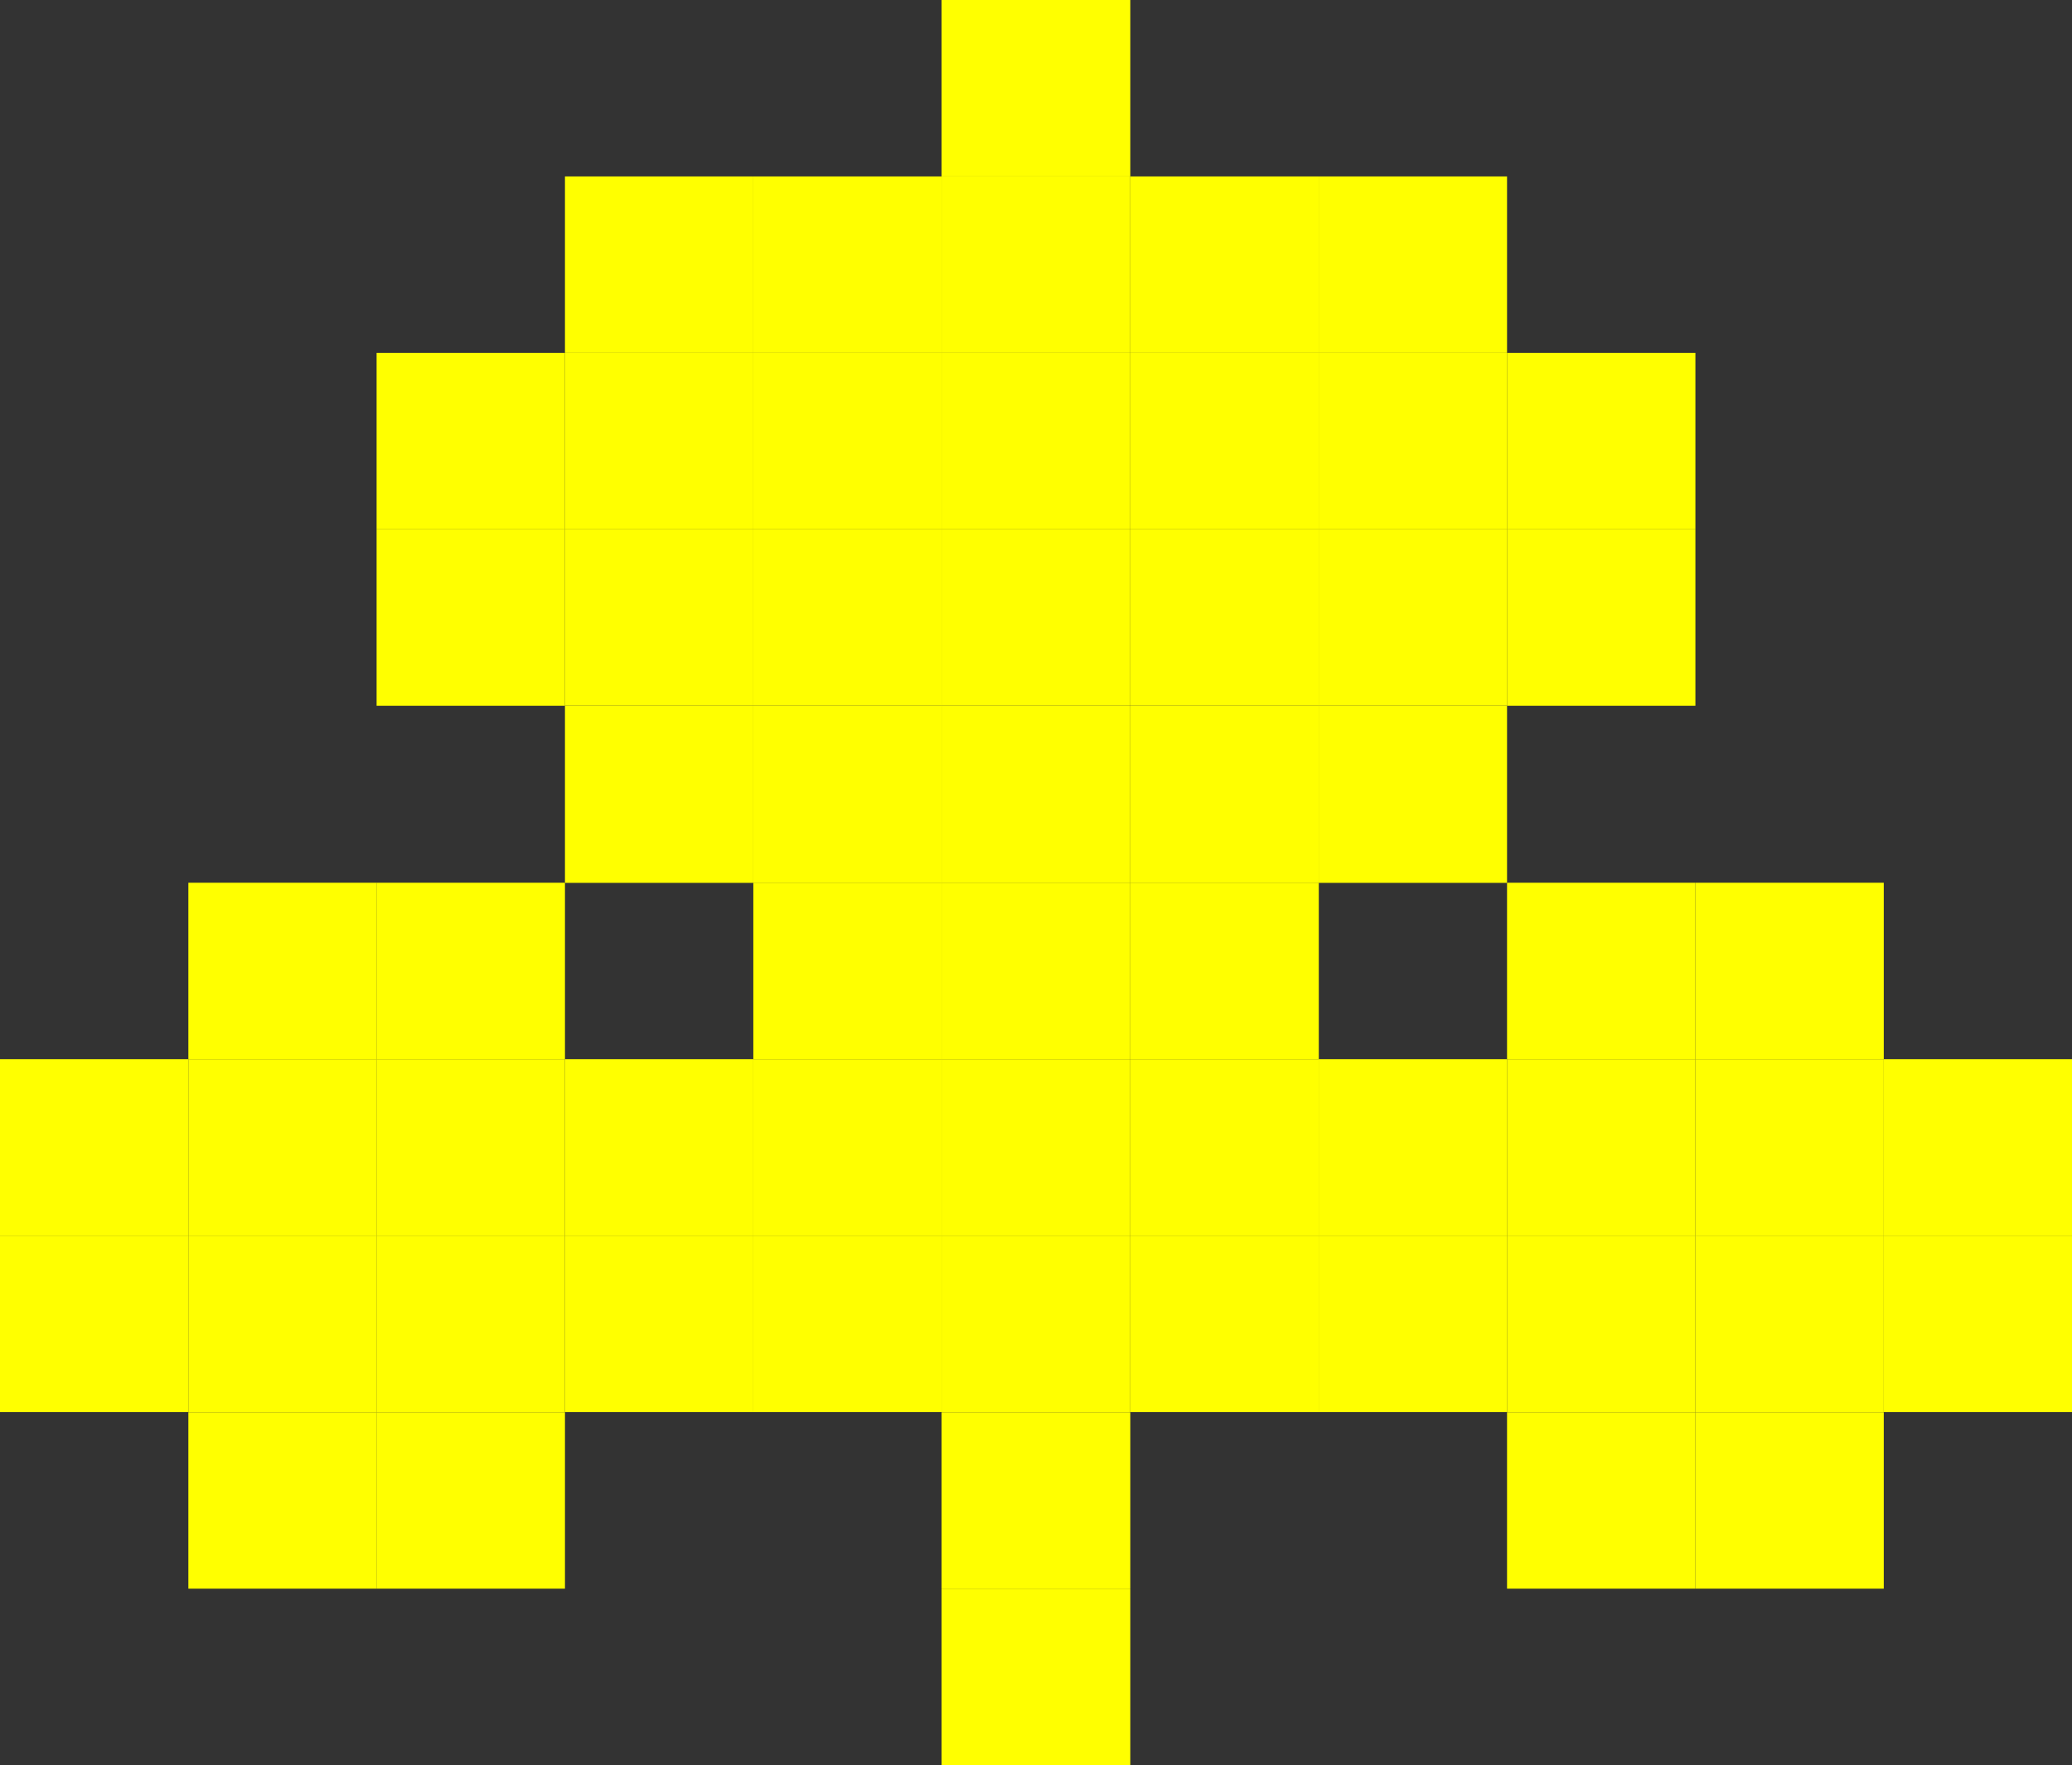 <svg xmlns="http://www.w3.org/2000/svg" viewBox="0 0 162.14 138.15"><rect x="0" y="0" width="162.14" height="138.15" fill="#333333" stroke="none"/><defs><style>.cls-1{fill:#ff0;}</style></defs><title>clubs-yellow</title><g id="Layer_2" data-name="Layer 2"><g id="Layer_1-2" data-name="Layer 1"><rect class="cls-1" x="147.41" y="96.71" width="14.74" height="13.81"/><rect class="cls-1" x="147.41" y="82.9" width="14.74" height="13.81"/><rect class="cls-1" x="132.67" y="110.53" width="14.74" height="13.81"/><rect class="cls-1" x="132.67" y="96.71" width="14.74" height="13.81"/><rect class="cls-1" x="132.67" y="82.9" width="14.74" height="13.81"/><rect class="cls-1" x="132.67" y="69.09" width="14.74" height="13.81"/><rect class="cls-1" x="117.93" y="110.53" width="14.74" height="13.81"/><rect class="cls-1" x="117.93" y="96.71" width="14.74" height="13.81"/><rect class="cls-1" x="117.93" y="82.9" width="14.74" height="13.81"/><rect class="cls-1" x="117.93" y="69.09" width="14.74" height="13.81"/><rect class="cls-1" x="117.93" y="41.43" width="14.74" height="13.81"/><rect class="cls-1" x="117.93" y="27.62" width="14.74" height="13.81"/><rect class="cls-1" x="103.19" y="96.71" width="14.74" height="13.81"/><rect class="cls-1" x="103.19" y="82.9" width="14.74" height="13.81"/><rect class="cls-1" x="103.19" y="55.25" width="14.74" height="13.85"/><rect class="cls-1" x="103.19" y="41.43" width="14.74" height="13.81"/><rect class="cls-1" x="103.19" y="27.62" width="14.74" height="13.81"/><rect class="cls-1" x="103.19" y="13.81" width="14.74" height="13.81"/><rect class="cls-1" x="88.46" y="96.71" width="14.74" height="13.81"/><rect class="cls-1" x="88.46" y="82.9" width="14.74" height="13.81"/><rect class="cls-1" x="88.46" y="69.09" width="14.74" height="13.81"/><rect class="cls-1" x="88.46" y="55.25" width="14.74" height="13.85"/><rect class="cls-1" x="88.46" y="41.43" width="14.74" height="13.81"/><rect class="cls-1" x="88.46" y="27.62" width="14.74" height="13.81"/><rect class="cls-1" x="88.46" y="13.81" width="14.74" height="13.81"/><rect class="cls-1" x="73.68" y="124.34" width="14.77" height="13.81"/><rect class="cls-1" x="73.68" y="110.53" width="14.77" height="13.81"/><rect class="cls-1" x="73.68" y="96.71" width="14.77" height="13.81"/><rect class="cls-1" x="73.68" y="82.9" width="14.77" height="13.81"/><rect class="cls-1" x="73.68" y="69.09" width="14.77" height="13.81"/><rect class="cls-1" x="73.68" y="55.25" width="14.77" height="13.85"/><rect class="cls-1" x="73.68" y="41.43" width="14.77" height="13.81"/><rect class="cls-1" x="73.68" y="27.62" width="14.77" height="13.81"/><rect class="cls-1" x="73.68" y="13.81" width="14.77" height="13.81"/><rect class="cls-1" x="73.68" width="14.77" height="13.81"/><rect class="cls-1" x="58.95" y="96.71" width="14.74" height="13.81"/><rect class="cls-1" x="58.95" y="82.9" width="14.74" height="13.81"/><rect class="cls-1" x="58.95" y="69.09" width="14.74" height="13.81"/><rect class="cls-1" x="58.95" y="55.25" width="14.74" height="13.85"/><rect class="cls-1" x="58.95" y="41.43" width="14.74" height="13.81"/><rect class="cls-1" x="58.95" y="27.62" width="14.74" height="13.81"/><rect class="cls-1" x="58.95" y="13.81" width="14.74" height="13.81"/><rect class="cls-1" x="44.21" y="96.71" width="14.74" height="13.81"/><rect class="cls-1" x="44.21" y="82.9" width="14.74" height="13.81"/><rect class="cls-1" x="44.21" y="55.25" width="14.74" height="13.85"/><rect class="cls-1" x="44.21" y="41.43" width="14.74" height="13.81"/><rect class="cls-1" x="44.21" y="27.62" width="14.74" height="13.81"/><rect class="cls-1" x="44.21" y="13.81" width="14.74" height="13.81"/><rect class="cls-1" x="29.47" y="110.53" width="14.74" height="13.81"/><rect class="cls-1" x="29.47" y="96.71" width="14.74" height="13.81"/><rect class="cls-1" x="29.47" y="82.9" width="14.74" height="13.81"/><rect class="cls-1" x="29.47" y="69.09" width="14.74" height="13.81"/><rect class="cls-1" x="29.47" y="41.43" width="14.74" height="13.81"/><rect class="cls-1" x="29.47" y="27.62" width="14.74" height="13.81"/><rect class="cls-1" x="14.74" y="110.53" width="14.74" height="13.81"/><rect class="cls-1" x="14.74" y="96.71" width="14.74" height="13.81"/><rect class="cls-1" x="14.74" y="82.9" width="14.74" height="13.81"/><rect class="cls-1" x="14.74" y="69.09" width="14.74" height="13.81"/><rect class="cls-1" y="96.71" width="14.74" height="13.81"/><rect class="cls-1" y="82.9" width="14.74" height="13.81"/></g></g></svg>